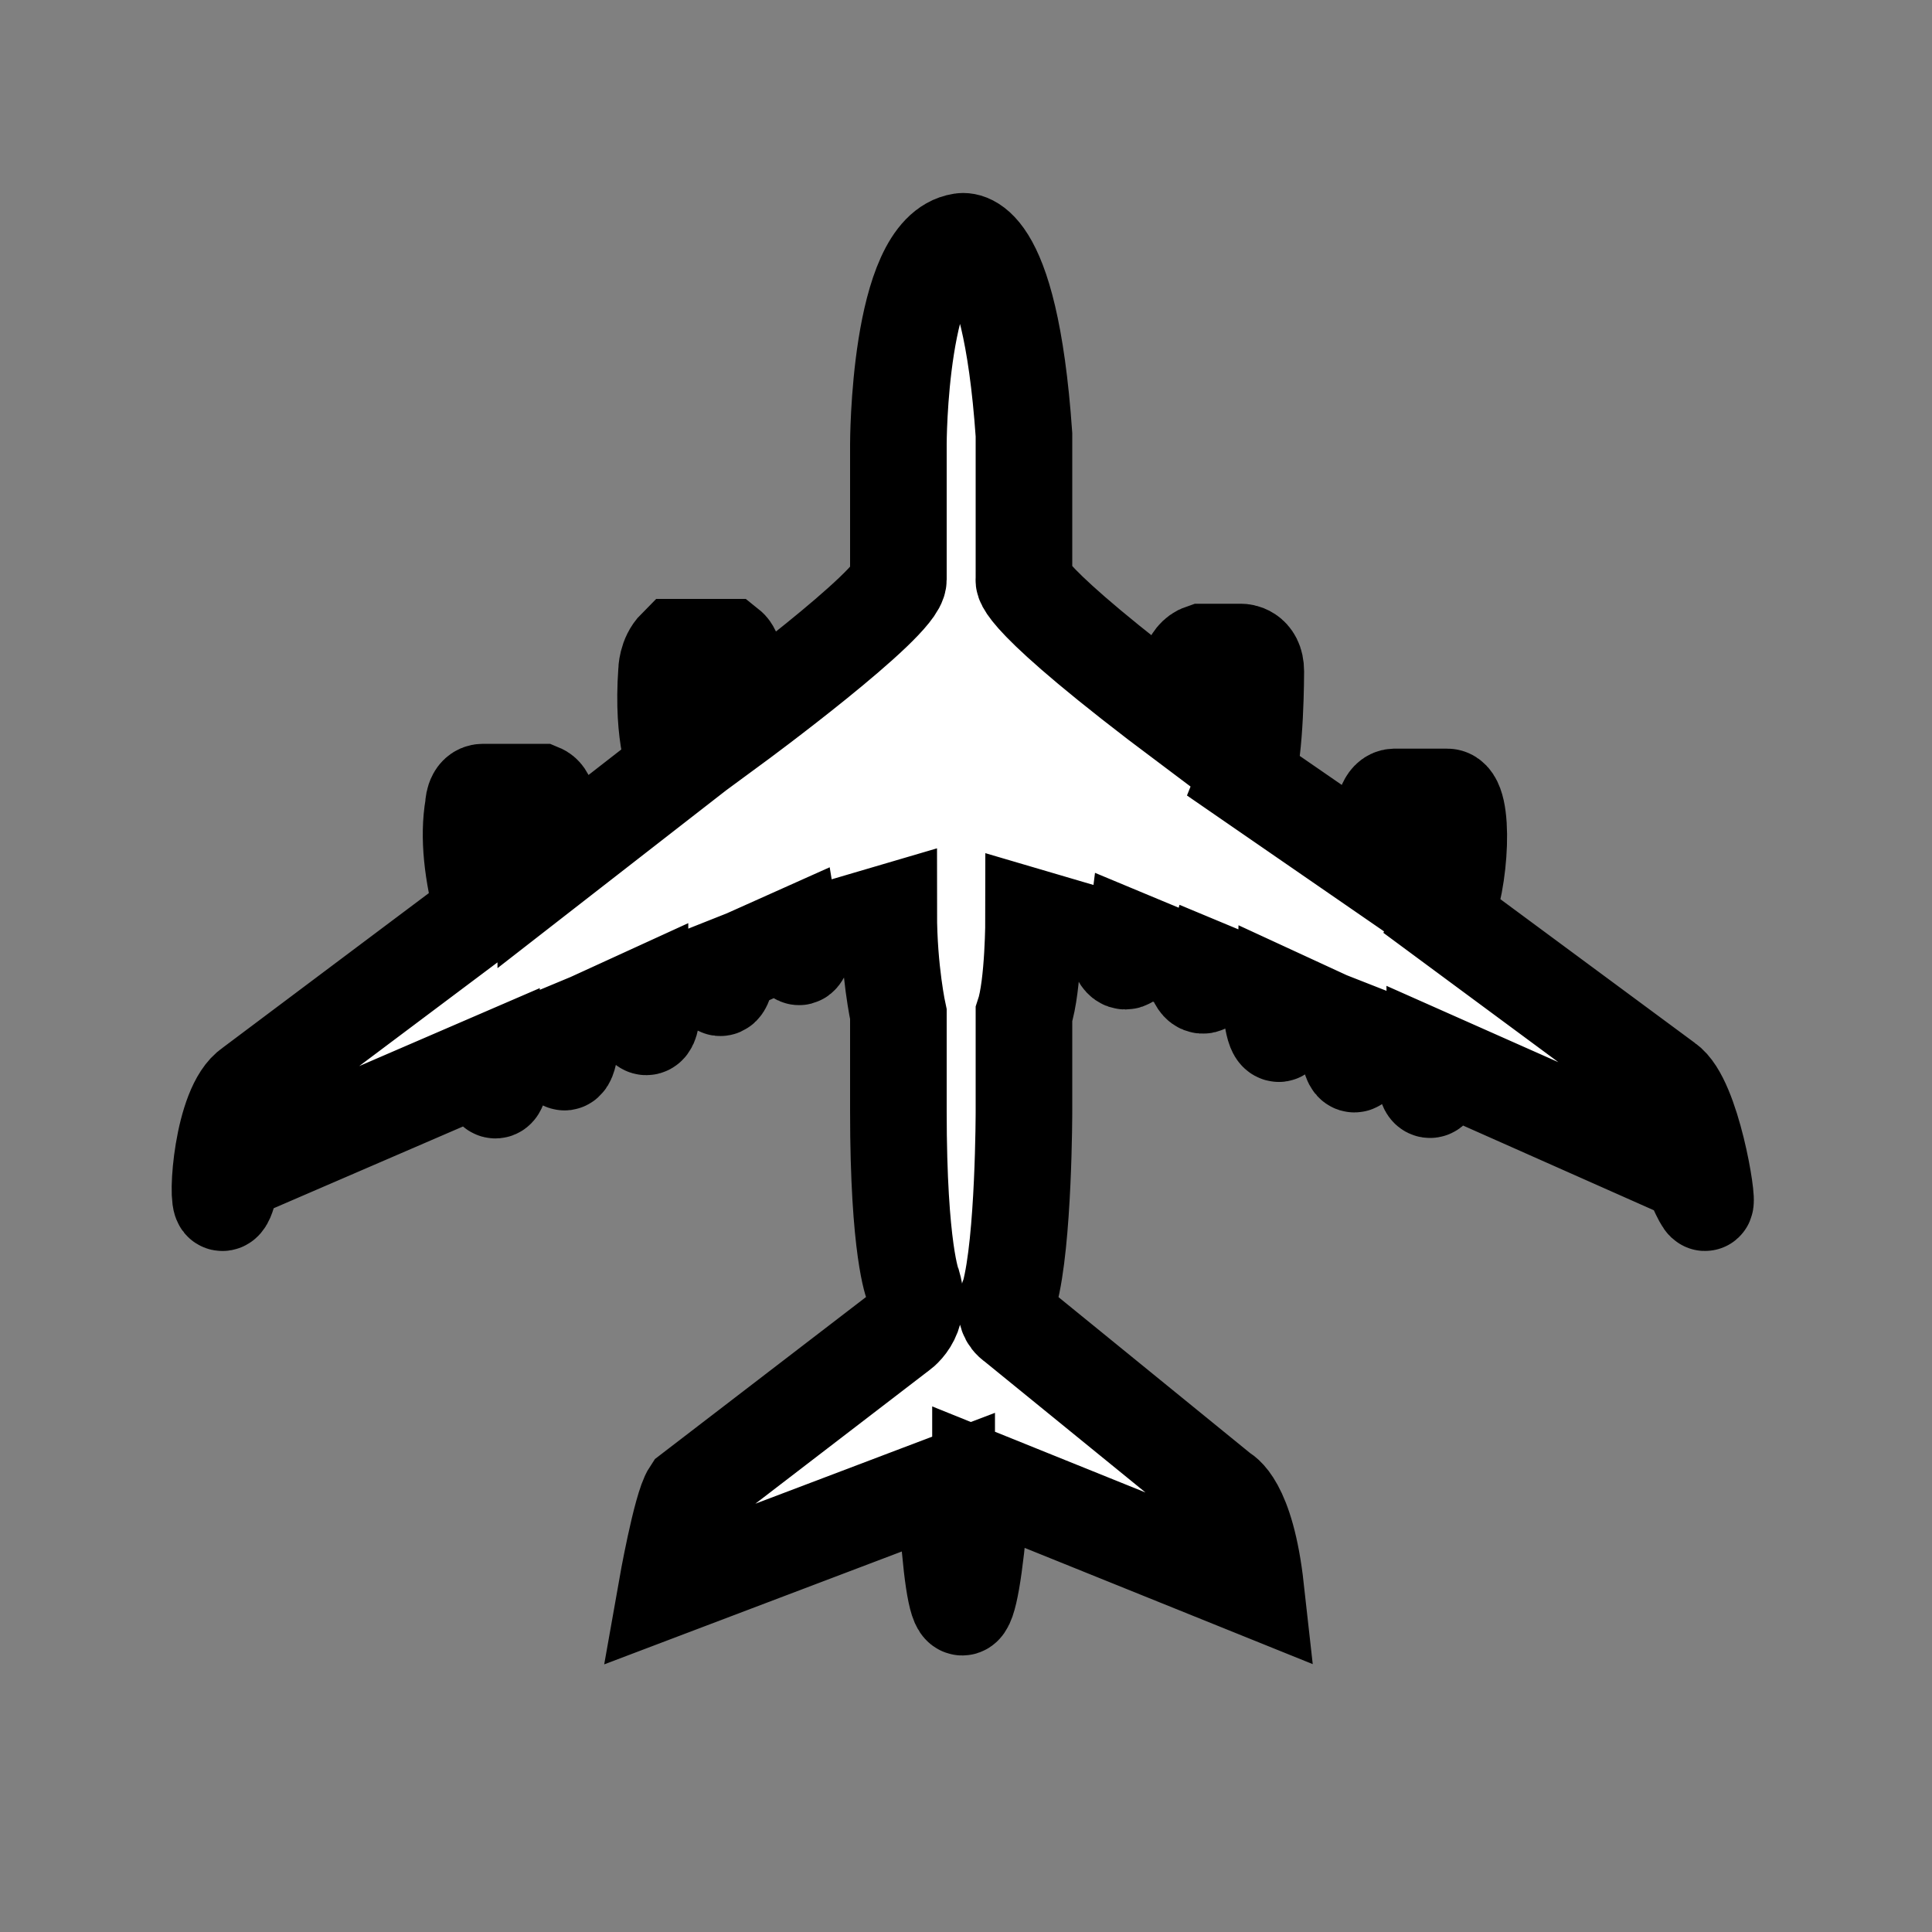 <svg version="1.1" xmlns="http://www.w3.org/2000/svg" viewBox="-7 -6 40 40" width="42" height="42"><rect x="-7" y="-6" width="40" height="40" fill="#808080" stroke="none"/><g><path paint-order="stroke" fill="#fff" stroke="#000" stroke-width="2.0" d="m 11.60,21.60 c 0,0 0.50,-0.30 0.30,-1 0,0 -0.30,-0.70 -0.30,-3.60 v -2 c 0,0 -0.20,-0.90 -0.20,-2.10 l -1.70,0.50 c 0,0 -0.07,0.39 -0.15,0.41 C 9.47,13.83 9.40,13.40 9.40,13.40 l -1.34,0.60 c 0,0 -0.04,0.46 -0.15,0.45 -0.10,-0.01 -0.15,-0.35 -0.15,-0.35 L 6.50,14.60 c 0,0 0.03,0.66 -0.12,0.66 -0.13,0.00 -0.13,-0.59 -0.13,-0.59 l -1.42,0.65 c 0,0 -0.02,0.65 -0.14,0.67 C 4.59,16.00 4.60,15.40 4.60,15.40 l -1.20,0.50 c 0,0 -0.02,0.66 -0.14,0.67 C 3.14,16.58 3.15,15.99 3.15,15.99 L -2.20,18.30 c 0,0 -0.09,0.62 -0.20,0.60 -0.13,-0.02 0,-2 0.60,-2.40 L 3,12.90 C 2.78,12.08 2.69,11.33 2.80,10.70 c 0,0 0,-0.30 0.20,-0.30 H 4.19 C 4.48,10.52 4.30,11.27 4.30,12 L 7,9.90 c 0,0 -0.30,-0.60 -0.20,-2 0,0 0,-0.30 0.20,-0.50 H 8.09 C 8.29,7.56 8.27,8.39 8.20,9 8.20,9 11.60,6.50 11.60,6 V 3.20 c 0,0 0,-4 1.30,-4.20 0,0 1,-0.30 1.30,4 v 3 c 0,0 -0.20,0.30 3.40,3 V 8 c 0,0 0,-0.40 0.30,-0.50 h 0.80 c 0,0 0.30,0 0.30,0.40 0,0 0,1.70 -0.20,2.20 l 2.90,2 c -0.12,-0.50 -0.17,-1.59 0.17,-1.60 h 1.09 c 0.37,-0.01 0.29,1.77 -0.06,2.50 l 4.60,3.40 c 0.53,0.36 0.88,2.51 0.80,2.50 C 28.25,18.90 28,18.30 28,18.30 l -5.27,-2.34 c 0,0 0.01,0.62 -0.13,0.60 C 22.47,16.54 22.50,15.90 22.50,15.90 l -1.35,-0.53 c 0,0 0.02,0.70 -0.12,0.66 C 20.91,15.99 20.90,15.30 20.90,15.30 l -1.30,-0.60 c 0,0 -0.02,0.73 -0.13,0.70 C 19.33,15.37 19.30,14.60 19.30,14.60 l -1.20,-0.50 c 0,0 -0.08,0.31 -0.20,0.30 C 17.75,14.39 17.70,14 17.70,14 l -1.20,-0.50 c 0,0 -0.05,0.40 -0.20,0.40 -0.15,0 -0.20,-0.40 -0.20,-0.40 L 14.40,13 c 0,0 0,1.40 -0.20,2 v 2 c 0,0 0,2.70 -0.30,3.80 0,0 -0.20,0.40 0.10,0.60 l 4.30,3.50 c 0,0 0.50,0.20 0.70,2 l -5.70,-2.30 v 0.50 c -0.24,2.90 -0.53,2.90 -0.70,0 v -0.40 l -5.80,2.20 c 0,0 0.30,-1.70 0.50,-2 z"/></g></svg>